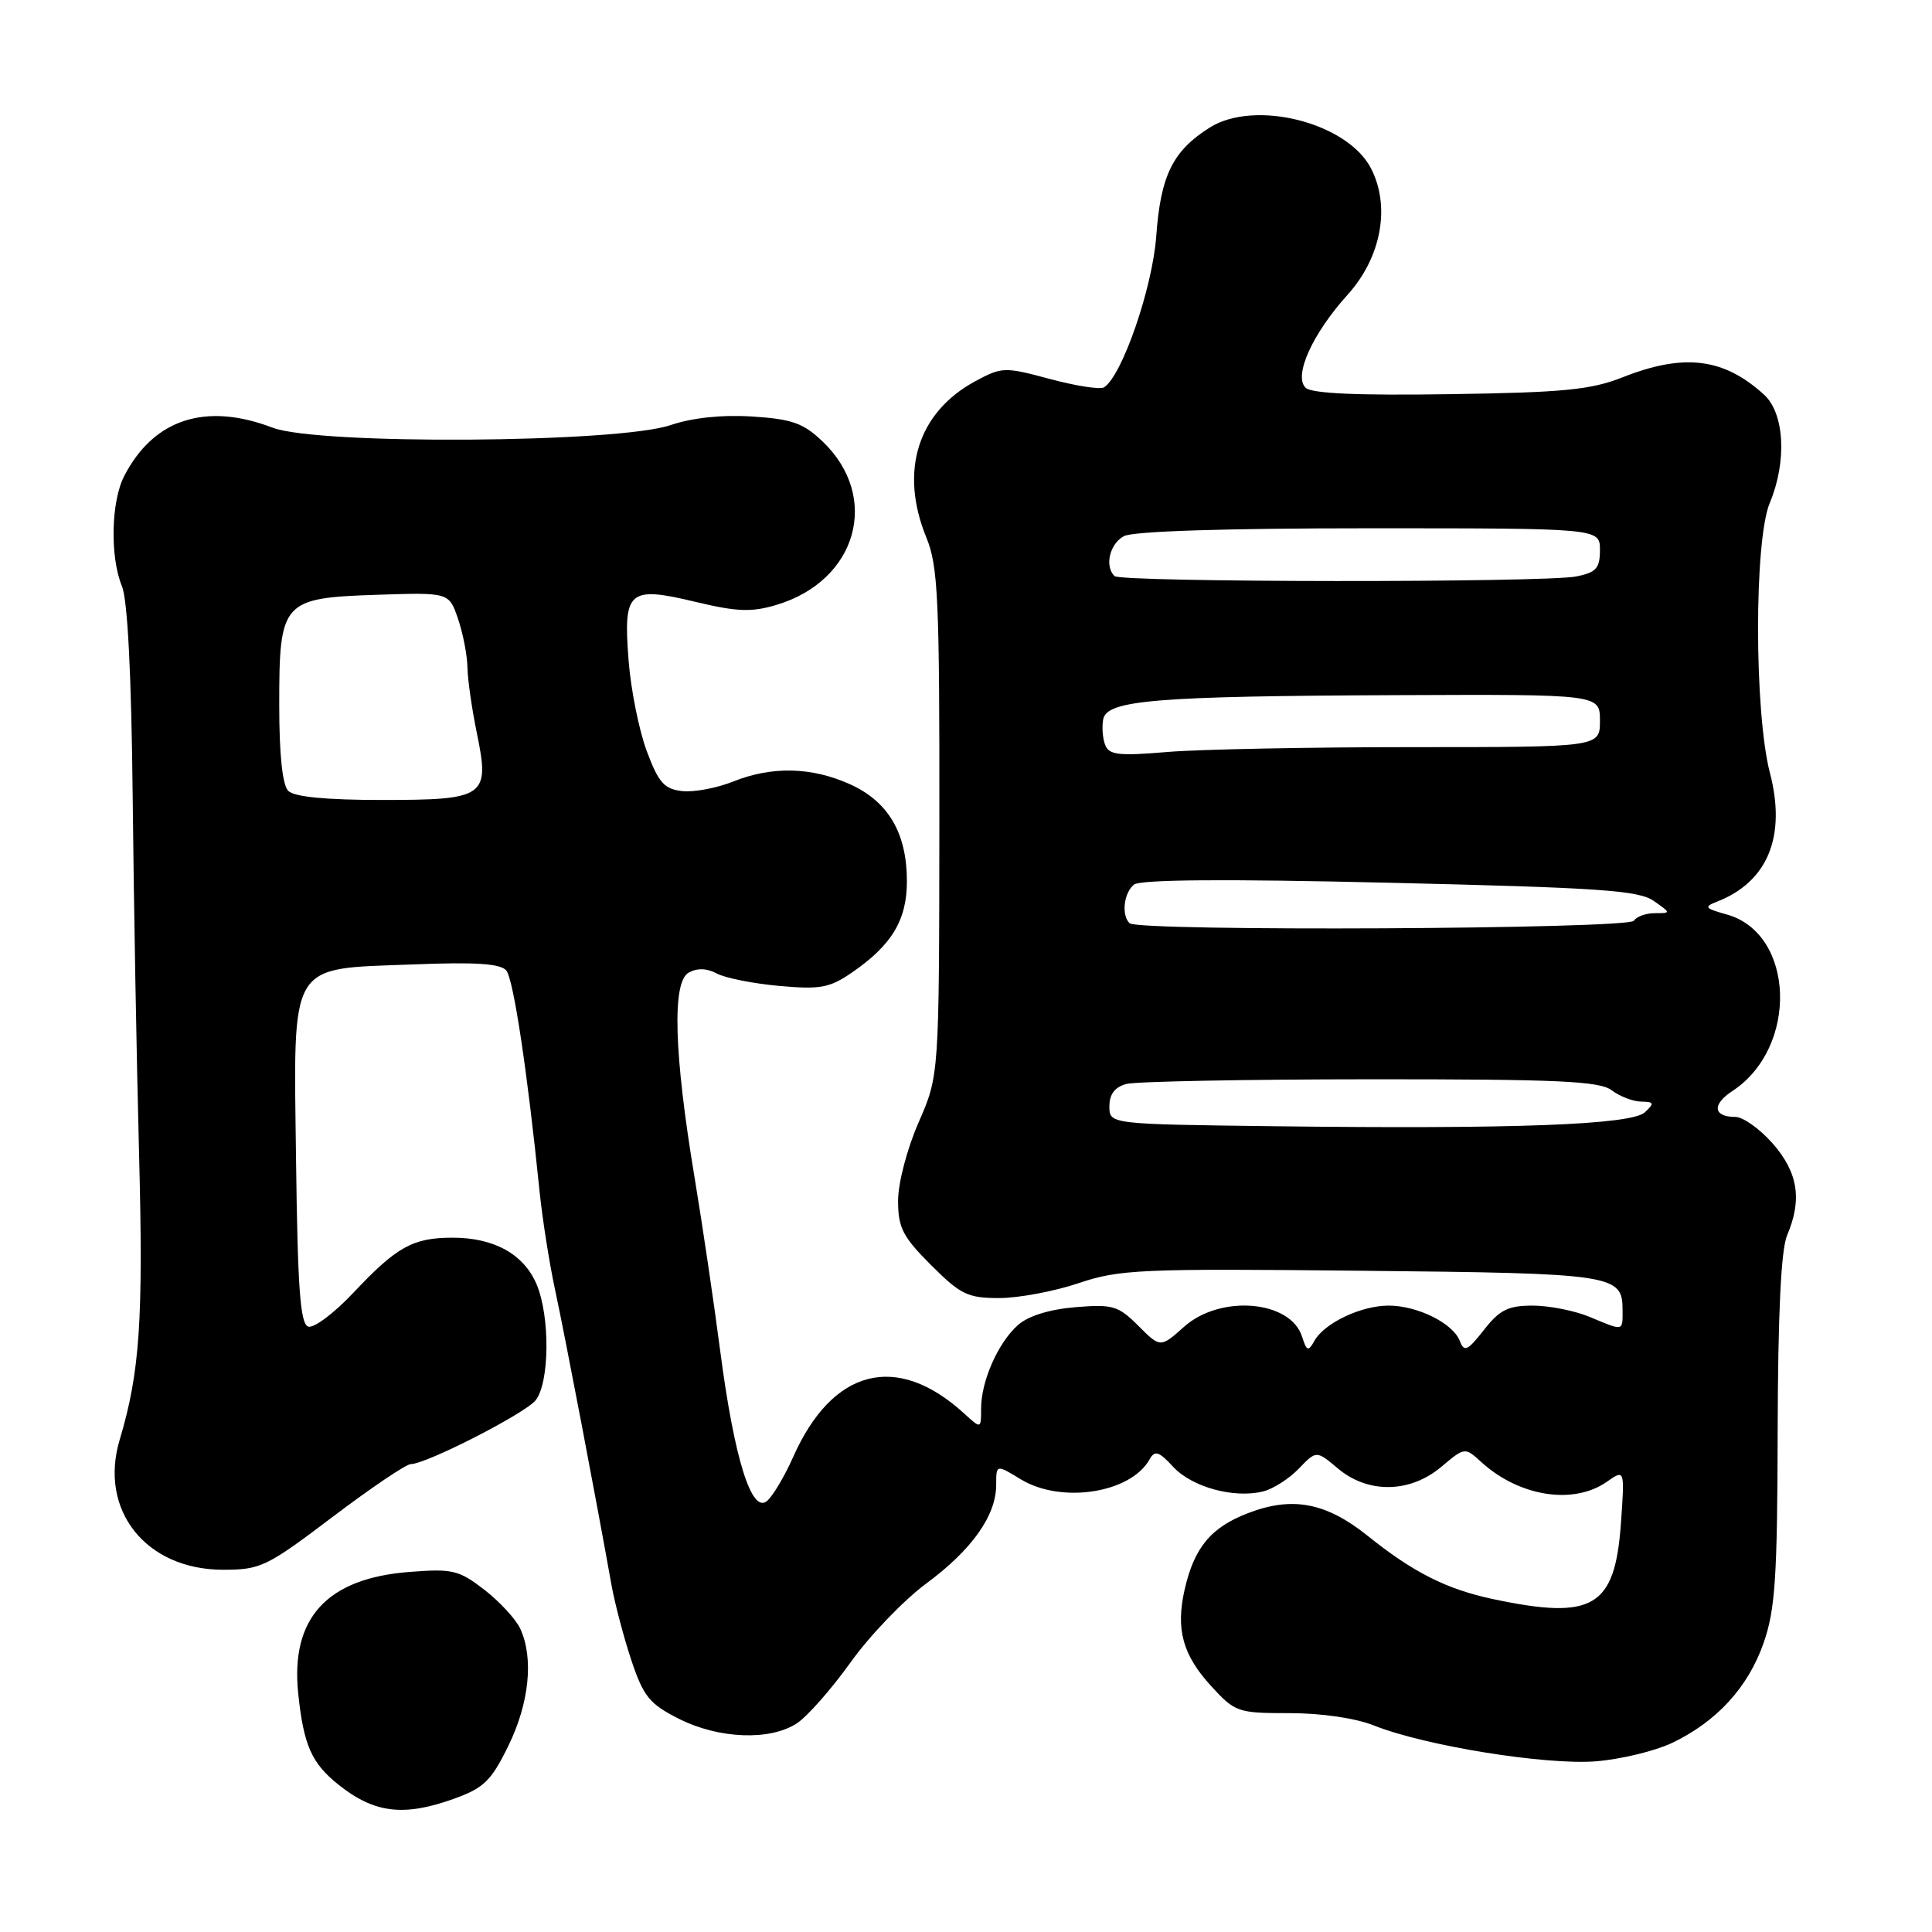 <?xml version="1.0" encoding="UTF-8" standalone="no"?>
<!DOCTYPE svg PUBLIC "-//W3C//DTD SVG 1.1//EN" "http://www.w3.org/Graphics/SVG/1.1/DTD/svg11.dtd" >
<svg xmlns="http://www.w3.org/2000/svg" xmlns:xlink="http://www.w3.org/1999/xlink" version="1.1" viewBox="0 0 256 256">
 <g >
 <path fill="currentColor"
d=" M 60.11 238.36 C 64.12 236.92 65.08 235.99 67.36 231.33 C 70.14 225.66 70.74 219.69 68.93 215.80 C 68.34 214.53 66.20 212.22 64.18 210.65 C 60.81 208.05 59.97 207.84 54.25 208.29 C 43.29 209.13 38.46 214.43 39.52 224.45 C 40.24 231.27 41.29 233.64 44.85 236.48 C 49.59 240.26 53.47 240.74 60.11 238.36 Z  M 221.55 230.95 C 227.48 228.12 231.64 223.58 233.69 217.69 C 235.23 213.28 235.51 209.03 235.55 189.50 C 235.59 173.99 236.00 165.58 236.80 163.68 C 238.82 158.95 238.25 155.36 234.90 151.53 C 233.19 149.59 230.97 148.00 229.96 148.00 C 227.00 148.00 226.81 146.35 229.56 144.56 C 238.34 138.80 237.84 123.67 228.79 121.17 C 225.89 120.36 225.74 120.16 227.50 119.48 C 234.23 116.86 236.71 110.84 234.53 102.44 C 232.44 94.43 232.42 71.62 234.50 66.65 C 236.80 61.16 236.46 54.77 233.75 52.30 C 228.41 47.43 223.16 46.78 215.04 49.98 C 210.80 51.66 207.18 52.01 192.07 52.23 C 179.85 52.42 173.77 52.14 173.00 51.38 C 171.38 49.79 173.89 44.24 178.55 39.07 C 183.03 34.12 184.28 27.37 181.66 22.30 C 178.52 16.24 166.28 13.14 160.30 16.90 C 155.40 19.98 153.79 23.25 153.21 31.28 C 152.72 38.12 148.67 49.85 146.28 51.33 C 145.78 51.64 142.56 51.14 139.13 50.22 C 133.11 48.60 132.76 48.61 129.22 50.52 C 121.59 54.65 119.15 62.44 122.75 71.23 C 124.30 75.01 124.50 79.34 124.47 109.00 C 124.44 142.50 124.44 142.50 121.72 148.72 C 120.19 152.21 119.00 156.77 119.00 159.10 C 119.00 162.68 119.61 163.87 123.37 167.63 C 127.28 171.54 128.23 172.00 132.40 172.00 C 134.96 172.00 139.70 171.11 142.91 170.03 C 148.34 168.20 151.07 168.08 180.35 168.38 C 214.00 168.72 215.00 168.87 215.00 173.62 C 215.00 176.43 215.19 176.40 210.65 174.50 C 208.68 173.68 205.28 173.00 203.10 173.00 C 199.83 173.00 198.71 173.56 196.63 176.22 C 194.45 179.00 194.01 179.20 193.43 177.68 C 192.53 175.34 187.83 173.00 184.00 173.00 C 180.35 173.00 175.49 175.31 174.17 177.66 C 173.35 179.13 173.15 179.06 172.53 177.11 C 171.00 172.29 161.70 171.51 156.90 175.80 C 153.76 178.60 153.76 178.60 150.84 175.68 C 148.17 173.01 147.44 172.80 142.47 173.21 C 139.03 173.50 136.24 174.37 134.88 175.58 C 132.24 177.93 130.00 183.01 130.00 186.64 C 130.00 189.35 130.00 189.35 127.75 187.29 C 118.83 179.14 110.28 181.33 105.07 193.12 C 103.94 195.66 102.39 198.26 101.62 198.90 C 99.58 200.59 97.29 193.24 95.43 179.00 C 94.61 172.68 93.08 162.32 92.03 156.00 C 89.30 139.57 89.03 130.12 91.25 128.88 C 92.38 128.25 93.66 128.28 94.99 129.00 C 96.10 129.59 99.82 130.33 103.26 130.64 C 108.71 131.13 109.93 130.90 112.91 128.85 C 118.18 125.22 120.17 121.90 120.17 116.76 C 120.17 110.42 117.72 106.23 112.68 103.94 C 107.56 101.62 102.31 101.49 97.11 103.57 C 94.94 104.44 91.91 105.00 90.36 104.82 C 88.01 104.55 87.25 103.69 85.69 99.50 C 84.67 96.75 83.58 91.34 83.29 87.48 C 82.57 78.23 83.28 77.62 92.20 79.76 C 97.68 81.07 99.59 81.14 102.89 80.15 C 113.58 76.95 116.71 65.88 109.01 58.51 C 106.45 56.06 104.96 55.53 99.67 55.19 C 95.65 54.94 91.75 55.35 88.85 56.33 C 81.83 58.71 42.14 58.97 36.12 56.67 C 27.24 53.28 20.37 55.52 16.46 63.07 C 14.71 66.47 14.56 73.79 16.16 77.68 C 16.91 79.50 17.41 89.38 17.58 105.50 C 17.72 119.25 18.10 140.62 18.43 153.00 C 19.00 174.93 18.53 181.84 15.86 190.77 C 13.06 200.11 19.33 208.00 29.56 208.00 C 34.53 208.00 35.34 207.61 44.07 201.00 C 49.16 197.15 53.82 194.00 54.44 194.00 C 56.46 194.00 69.47 187.35 70.95 185.57 C 72.82 183.30 72.91 174.48 71.11 170.20 C 69.42 166.19 65.48 164.00 59.98 164.00 C 54.72 164.00 52.57 165.19 46.84 171.28 C 44.28 174.00 41.58 176.03 40.84 175.78 C 39.79 175.43 39.44 170.75 39.23 153.86 C 38.90 127.05 38.07 128.43 54.77 127.79 C 63.05 127.46 66.32 127.68 67.09 128.60 C 68.04 129.76 69.89 142.01 71.51 158.00 C 71.88 161.57 72.80 167.43 73.57 171.00 C 74.85 176.94 79.07 199.03 81.02 210.00 C 81.47 212.47 82.65 216.97 83.66 220.00 C 85.27 224.81 86.06 225.78 89.96 227.75 C 95.26 230.42 102.03 230.68 105.59 228.35 C 106.98 227.44 110.18 223.80 112.70 220.28 C 115.22 216.75 119.72 212.06 122.70 209.85 C 128.78 205.36 131.99 200.84 132.00 196.76 C 132.00 194.03 132.00 194.03 135.25 196.01 C 140.61 199.28 149.82 197.86 152.33 193.37 C 153.02 192.14 153.55 192.30 155.47 194.38 C 157.97 197.07 163.54 198.58 167.38 197.62 C 168.70 197.29 170.82 195.93 172.10 194.60 C 174.43 192.18 174.43 192.18 177.29 194.59 C 181.27 197.94 186.84 197.85 190.97 194.37 C 194.10 191.74 194.10 191.74 196.30 193.75 C 201.32 198.31 208.50 199.44 212.92 196.34 C 215.29 194.68 215.29 194.68 214.78 201.87 C 213.98 213.00 211.10 214.70 197.80 211.88 C 191.68 210.58 187.24 208.34 181.23 203.51 C 175.73 199.10 171.27 198.24 165.42 200.48 C 160.45 202.37 158.23 205.06 156.96 210.67 C 155.78 215.91 156.72 219.30 160.49 223.42 C 163.66 226.88 164.00 227.00 170.86 227.00 C 175.11 227.00 179.61 227.66 182.07 228.64 C 188.78 231.33 204.89 233.92 211.50 233.38 C 214.80 233.11 219.32 232.01 221.55 230.95 Z  M 168.75 149.23 C 147.00 148.96 147.00 148.96 147.00 146.60 C 147.00 144.99 147.72 144.04 149.25 143.63 C 150.49 143.30 165.03 143.02 181.56 143.01 C 206.46 143.00 211.95 143.25 213.56 144.47 C 214.63 145.28 216.38 145.95 217.46 145.97 C 219.18 146.00 219.24 146.18 217.96 147.38 C 216.20 149.04 200.69 149.63 168.75 149.23 Z  M 149.67 122.33 C 148.57 121.24 148.91 118.32 150.25 117.22 C 151.09 116.54 162.25 116.45 184.14 116.97 C 211.86 117.62 217.14 117.98 219.12 119.37 C 221.43 120.99 221.43 121.00 219.28 121.00 C 218.09 121.00 216.84 121.45 216.50 122.00 C 215.81 123.12 150.78 123.45 149.67 122.33 Z  M 38.20 104.80 C 37.42 104.02 37.00 100.00 37.00 93.41 C 37.00 79.65 37.37 79.23 50.00 78.81 C 59.50 78.50 59.50 78.50 60.69 82.00 C 61.35 83.92 61.91 86.82 61.94 88.44 C 61.97 90.06 62.53 93.96 63.18 97.11 C 64.93 105.59 64.35 106.00 50.58 106.00 C 43.22 106.00 38.99 105.59 38.20 104.80 Z  M 146.44 98.70 C 146.10 97.83 145.99 96.30 146.18 95.31 C 146.66 92.77 153.09 92.24 185.25 92.11 C 212.00 92.00 212.00 92.00 212.00 95.50 C 212.00 99.00 212.00 99.00 187.15 99.00 C 173.48 99.00 158.87 99.29 154.68 99.64 C 148.24 100.19 146.95 100.04 146.44 98.70 Z  M 147.67 76.33 C 146.34 75.00 147.04 72.05 148.93 71.04 C 150.15 70.39 162.28 70.00 181.43 70.00 C 212.00 70.00 212.00 70.00 212.00 72.88 C 212.00 75.30 211.51 75.85 208.88 76.38 C 204.67 77.22 148.51 77.18 147.67 76.33 Z "/>
</g>
</svg>